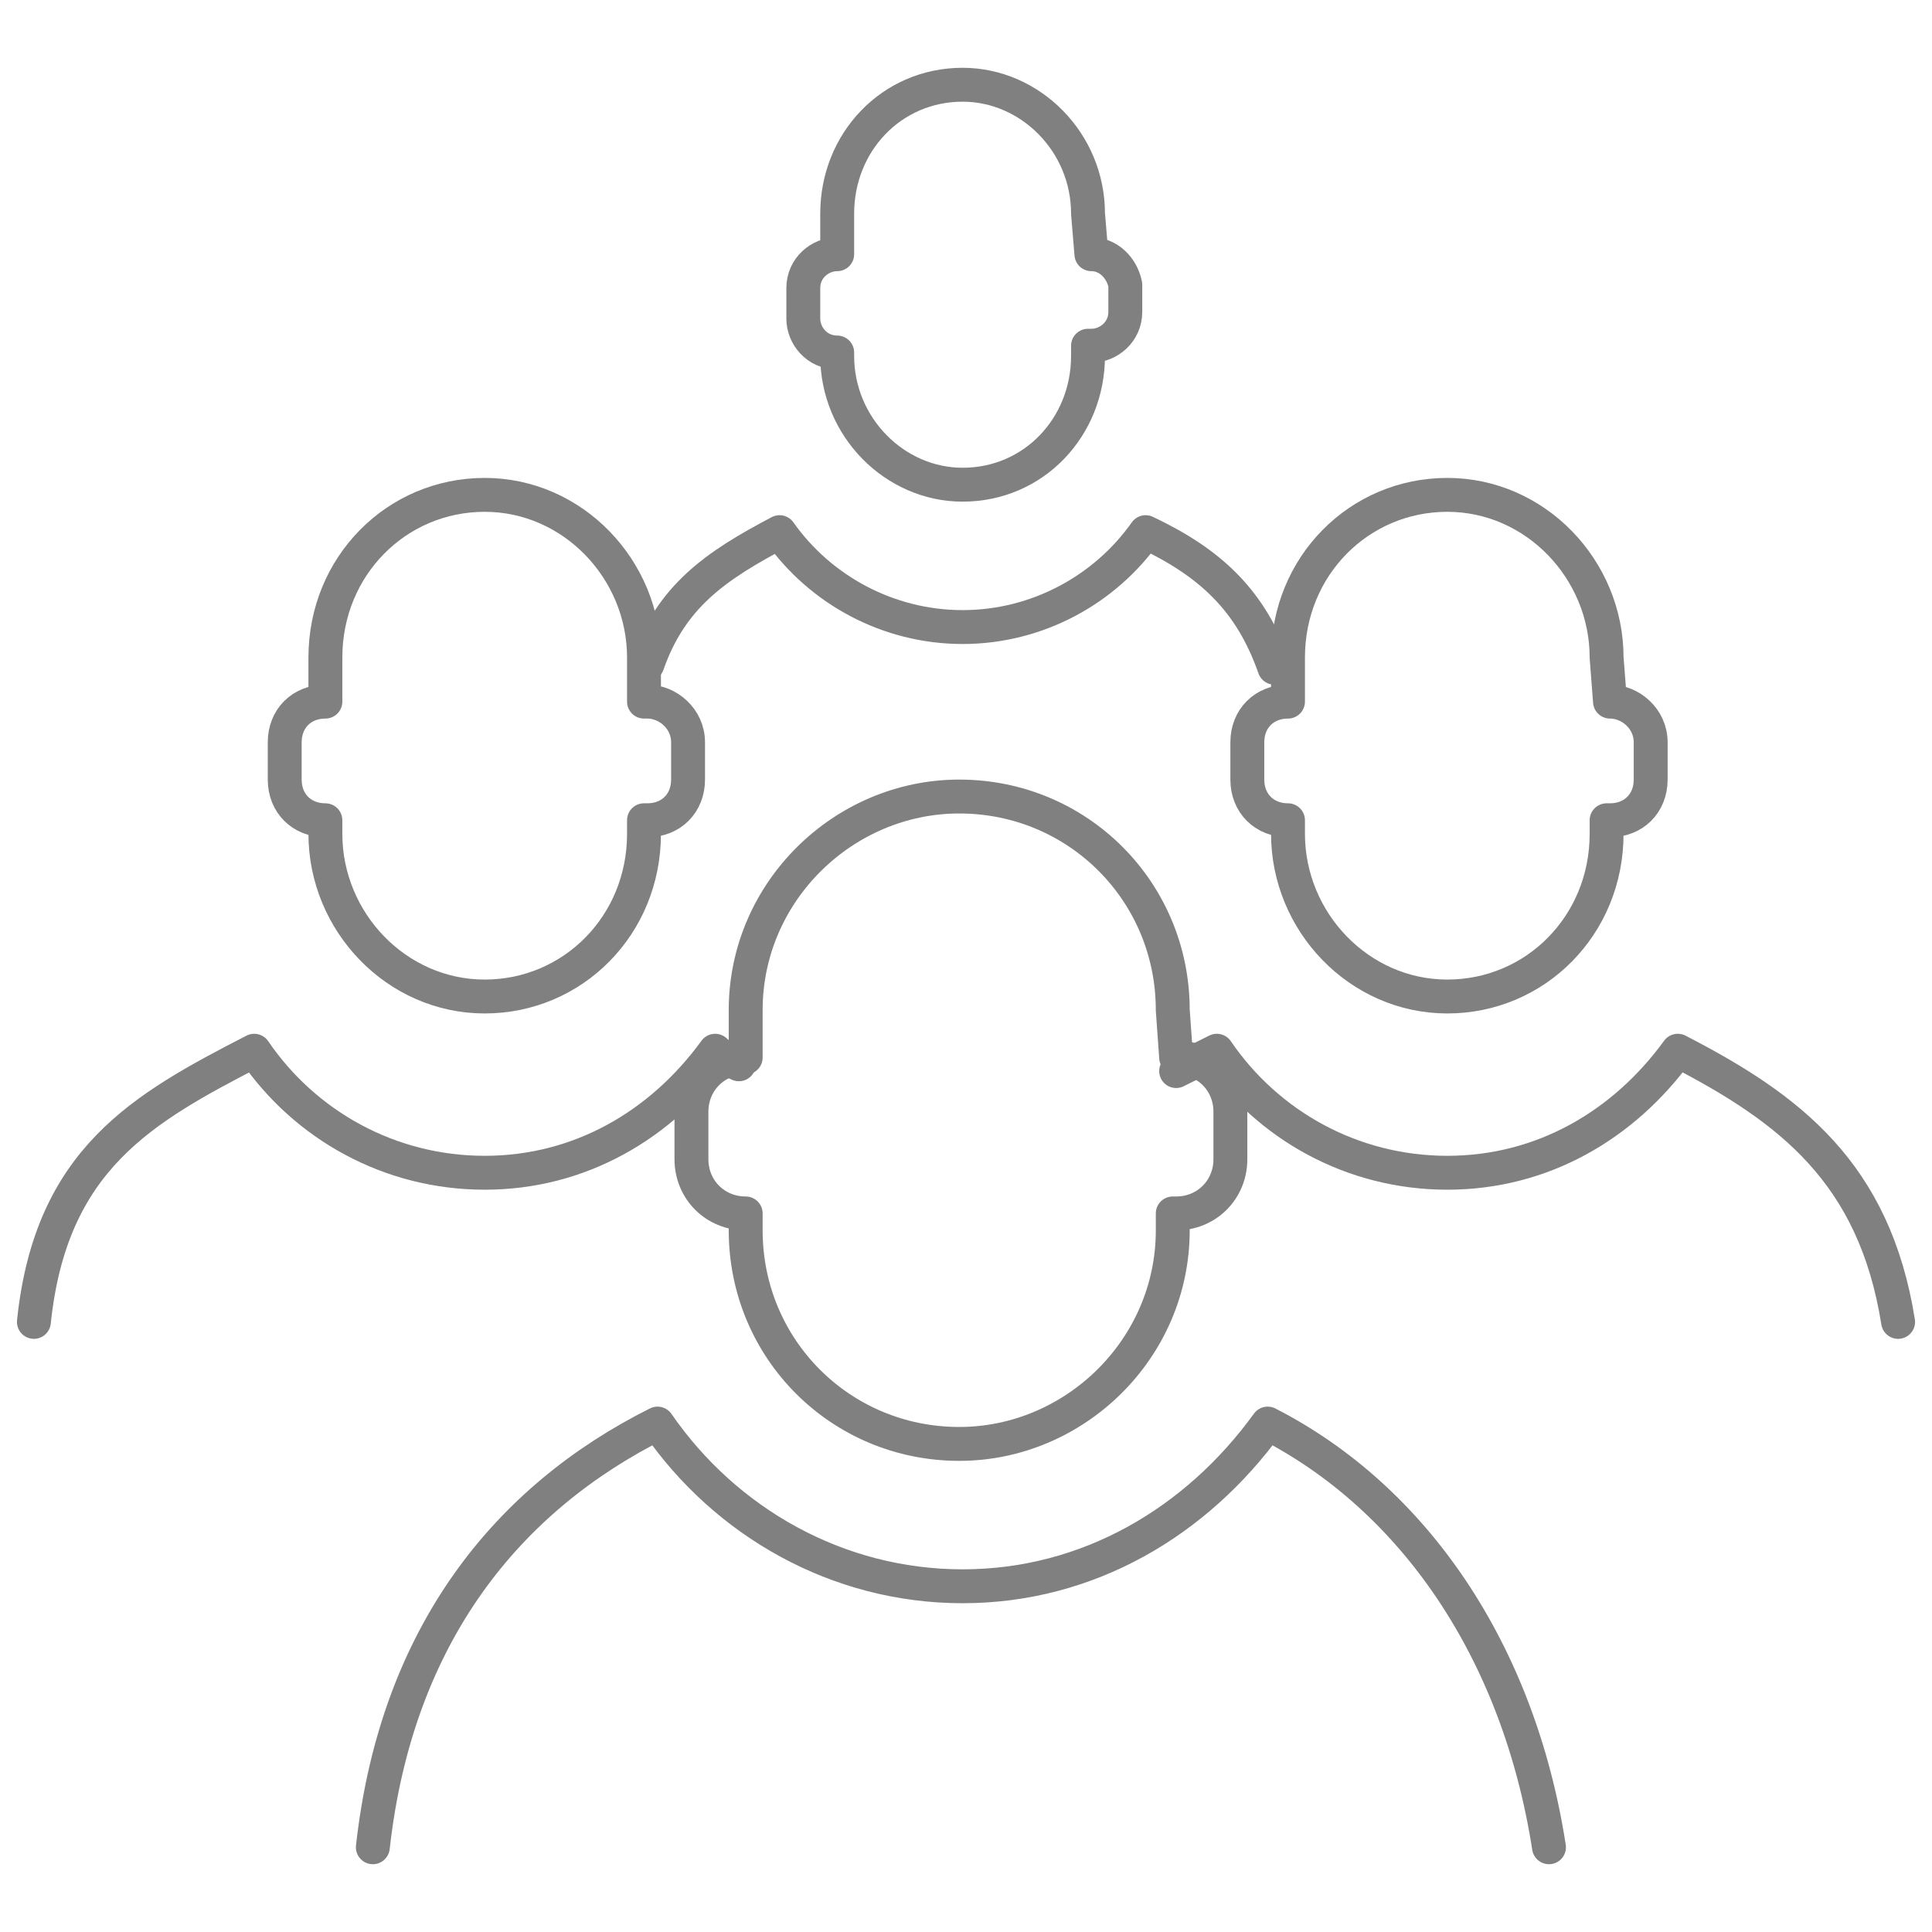 <?xml version="1.0" encoding="utf-8"?>
<!-- Generator: Adobe Illustrator 23.0.1, SVG Export Plug-In . SVG Version: 6.00 Build 0)  -->
<!DOCTYPE svg PUBLIC "-//W3C//DTD SVG 1.1//EN" "http://www.w3.org/Graphics/SVG/1.1/DTD/svg11.dtd">
<svg version="1.1" id="Layer_1" width="41px" height="41px" xmlns:x="http://ns.adobe.com/Extensibility/1.0/" xmlns:i="http://ns.adobe.com/AdobeIllustrator/10.0/" xmlns:graph="http://ns.adobe.com/Graphs/1.0/"
	 xmlns="http://www.w3.org/2000/svg" xmlns:xlink="http://www.w3.org/1999/xlink" x="0px" y="0px" viewBox="0 0 57 54"
	 style="enable-background:new 0 0 57 54;" xml:space="preserve">
<style type="text/css">
	.st0{fill:none;stroke:#808080;stroke-linecap:round;stroke-linejoin:round;stroke-miterlimit:10;}
</style>
<g>
	<g>
		<path class="st0" d="M19.1,19.2H19v-1.3c0-2.6-2.1-4.8-4.7-4.8s-4.7,2.1-4.7,4.8v1.3c-0.7,0-1.2,0.5-1.2,1.2v1.1
			c0,0.7,0.5,1.2,1.2,1.2v0.4c0,2.6,2.1,4.8,4.7,4.8s4.7-2.1,4.7-4.8v-0.4h0.1c0.7,0,1.2-0.5,1.2-1.2v-1.1
			C20.3,19.7,19.7,19.2,19.1,19.2z"/>
		<path class="st0" d="M21.8,29.9c-0.2-0.1-0.5-0.2-0.7-0.4c-1.6,2.2-4,3.6-6.8,3.6S9,31.7,7.5,29.5c-3.3,1.7-6,3.2-6.5,8"/>
	</g>
	<g>
		<path class="st0" d="M47.5,19.2L47.5,19.2l-0.1-1.3c0-2.6-2.1-4.8-4.7-4.8c-2.6,0-4.7,2.1-4.7,4.8v1.3c-0.7,0-1.2,0.5-1.2,1.2v1.1
			c0,0.7,0.5,1.2,1.2,1.2v0.4c0,2.6,2.1,4.8,4.7,4.8c2.6,0,4.7-2.1,4.7-4.8v-0.4h0.1c0.7,0,1.2-0.5,1.2-1.2v-1.1
			C48.7,19.7,48.1,19.2,47.5,19.2z"/>
		<path class="st0" d="M56,37.5c-0.7-4.4-3.2-6.3-6.5-8c-1.6,2.2-4,3.6-6.8,3.6s-5.3-1.4-6.8-3.6c-0.4,0.2-0.8,0.4-1.2,0.6"/>
	</g>
	<g>
		<path class="st0" d="M34.7,29.7C34.6,29.7,34.6,29.7,34.7,29.7l-0.1-1.4c0-3.5-2.8-6.3-6.3-6.3c-3.4,0-6.3,2.8-6.3,6.3v1.4
			c-0.9,0-1.6,0.7-1.6,1.6v1.4c0,0.9,0.7,1.6,1.6,1.6v0.5c0,3.5,2.8,6.3,6.3,6.3c3.4,0,6.3-2.8,6.3-6.3v-0.5c0.1,0,0.1,0,0.1,0
			c0.9,0,1.6-0.7,1.6-1.6v-1.4C36.3,30.4,35.6,29.7,34.7,29.7z"/>
		<path class="st0" d="M45.7,53c-0.9-5.8-4-10.3-8.3-12.5c-2.1,2.9-5.3,4.8-9,4.8s-7-1.9-9-4.8C15,42.7,11.7,46.7,11,53"/>
	</g>
	<g>
		<path class="st0" d="M32.2,6C32.1,6,32.1,6,32.2,6l-0.1-1.2c0-2.1-1.7-3.8-3.7-3.8c-2.1,0-3.7,1.7-3.7,3.8V6c-0.5,0-1,0.4-1,1v0.9
			c0,0.5,0.4,1,1,1V9c0,2.1,1.7,3.8,3.7,3.8c2.1,0,3.7-1.7,3.7-3.8V8.7h0.1c0.5,0,1-0.4,1-1V6.9C33.1,6.4,32.7,6,32.2,6z"/>
		<path class="st0" d="M37.6,18.2c-0.7-2-1.9-3.1-3.8-4c-1.2,1.7-3.2,2.8-5.4,2.8s-4.2-1.1-5.4-2.8c-1.9,1-3.2,1.9-3.9,3.9"/>
	</g>
</g>
</svg>
